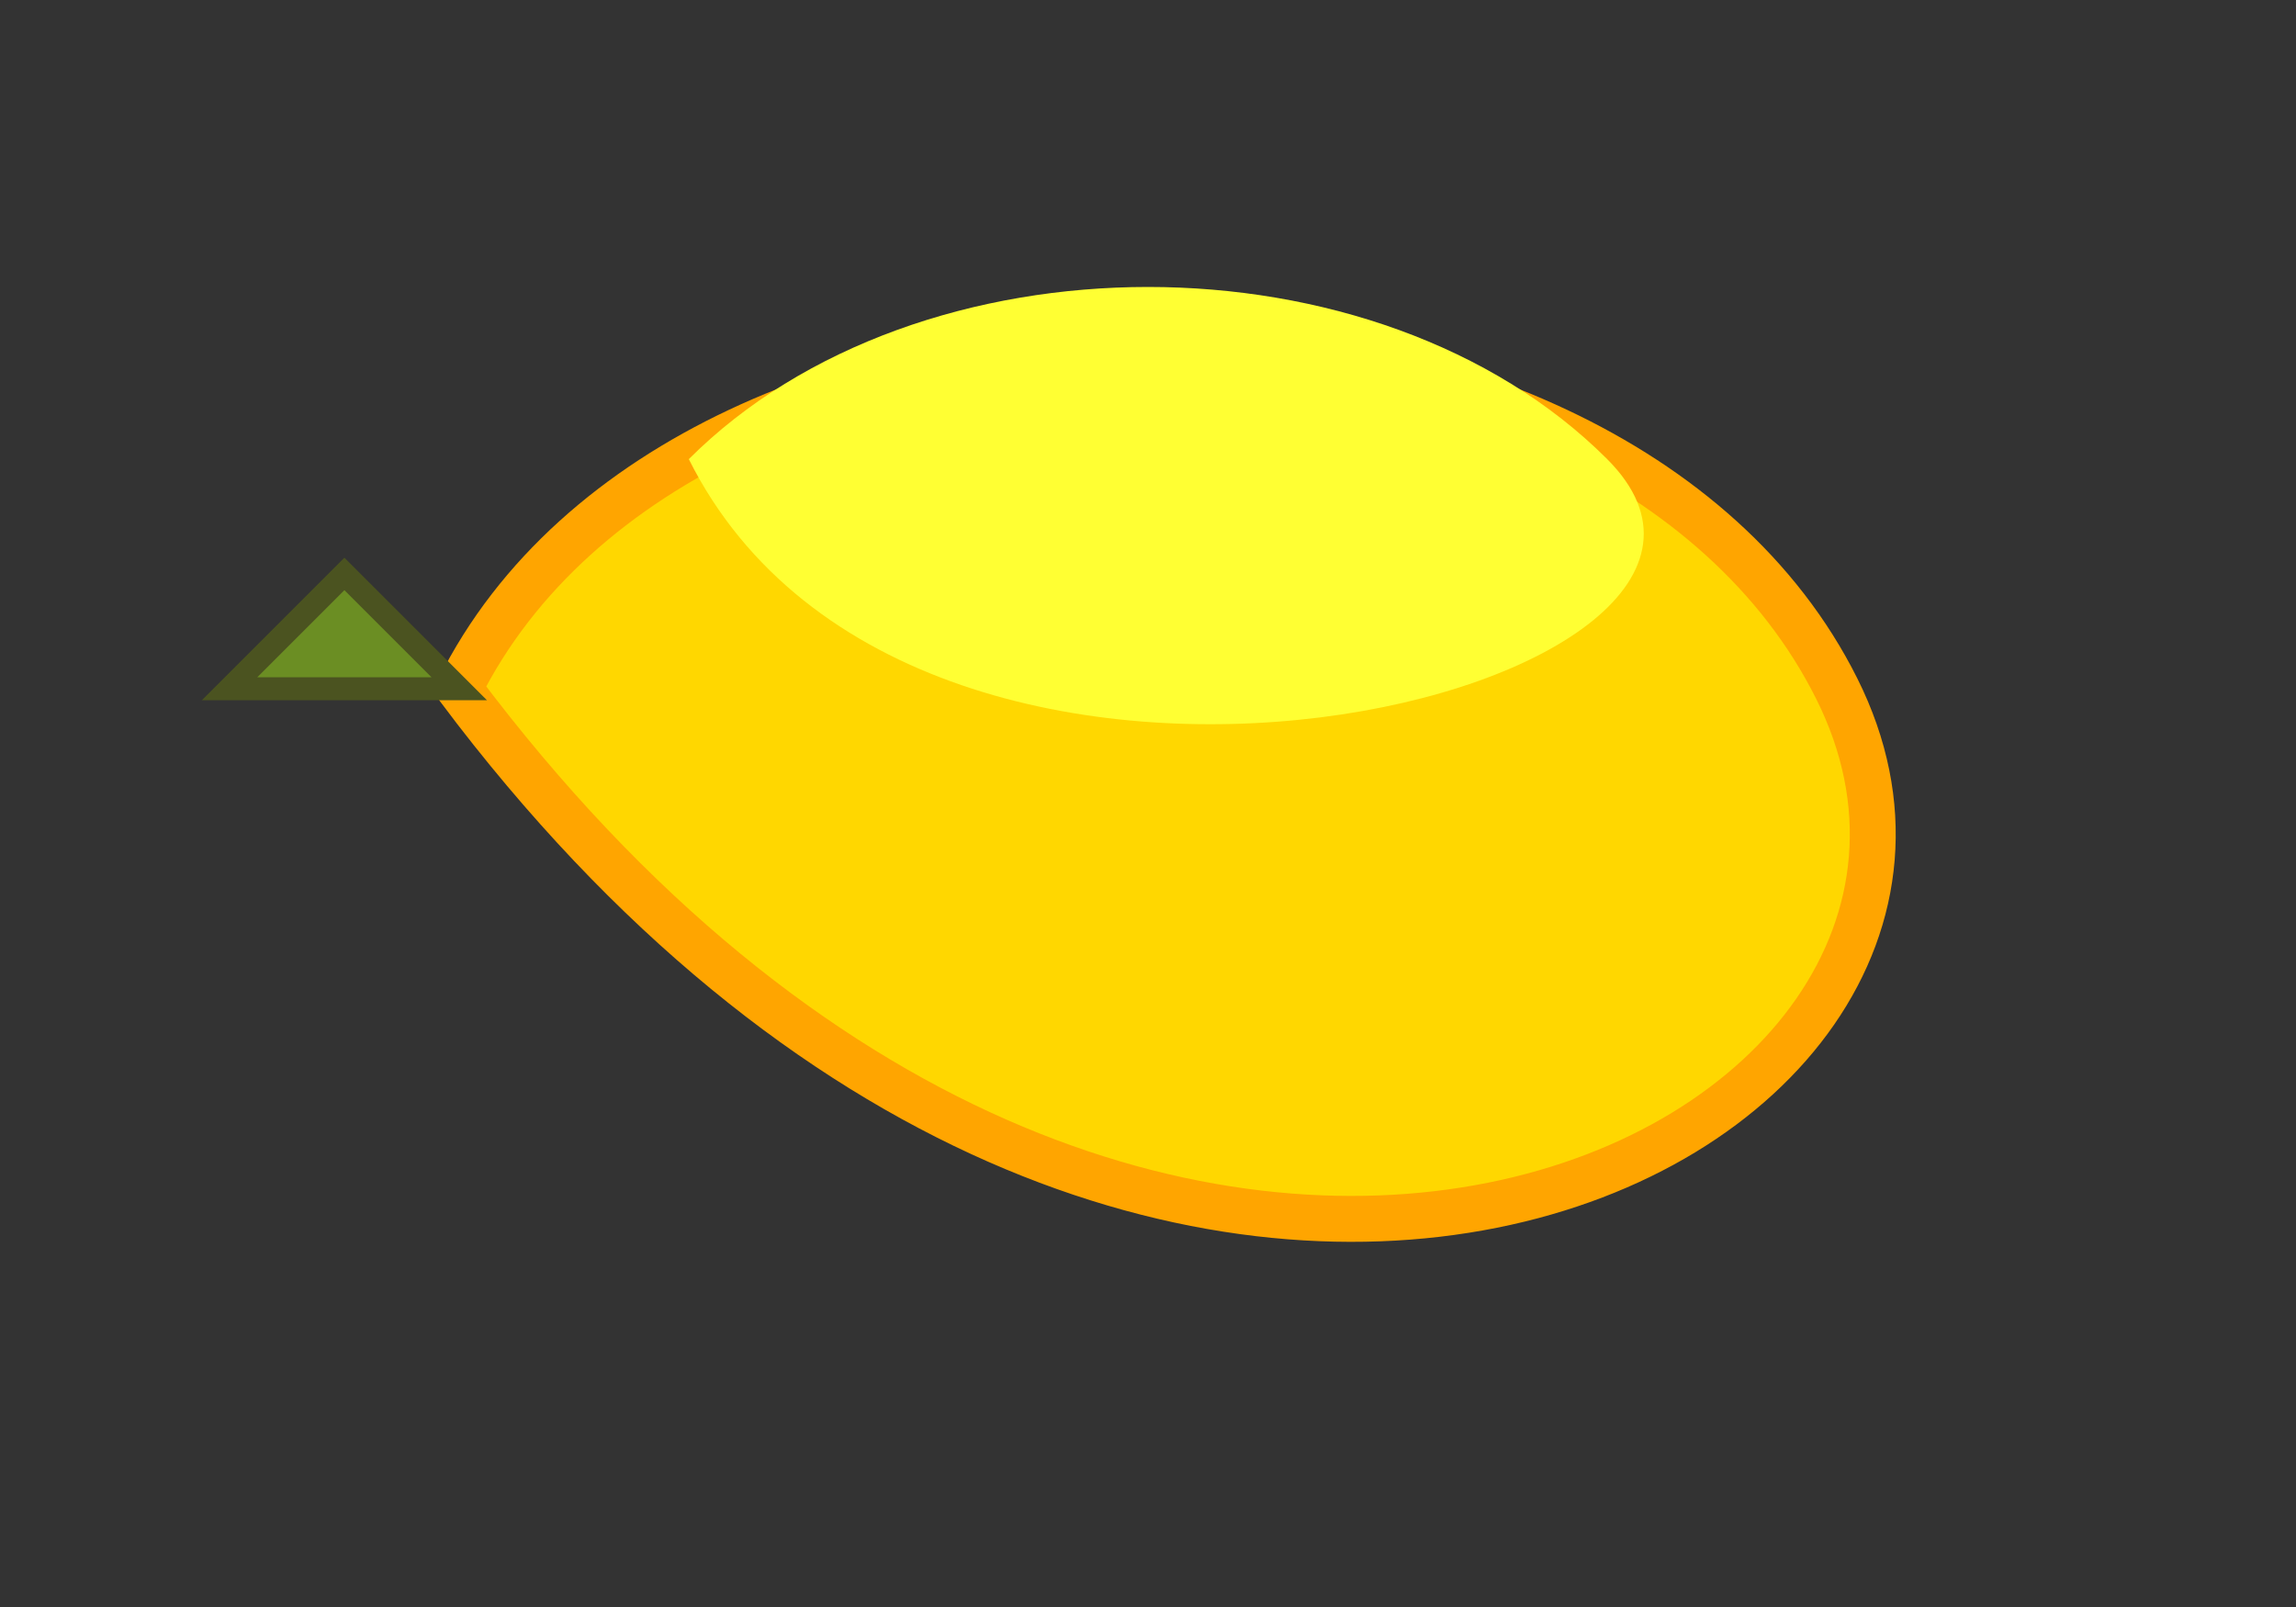<svg xmlns="http://www.w3.org/2000/svg" viewBox="0 0 100 70">

  <rect x="0" y="0" width="100" height="70" fill="#333333" stroke="none"/>

  <path d="M20 30 
           C 30 10, 70 10, 80 30
           C 90 50, 50 70, 20 30
           Z" 
        fill="#FFD700" 
        stroke="#FFA500" 
        stroke-width="2"/>

  <path d="M20 30 L 15 25 L 10 30 Z" 
        fill="#6B8E23" 
        stroke="#4B5320" 
        stroke-width="1"/>

  <path d="M30 20 
           C 40 10, 60 10, 70 20
           C 80 30, 40 40, 30 20
           Z" 
        fill="#FFFF33" />

</svg>